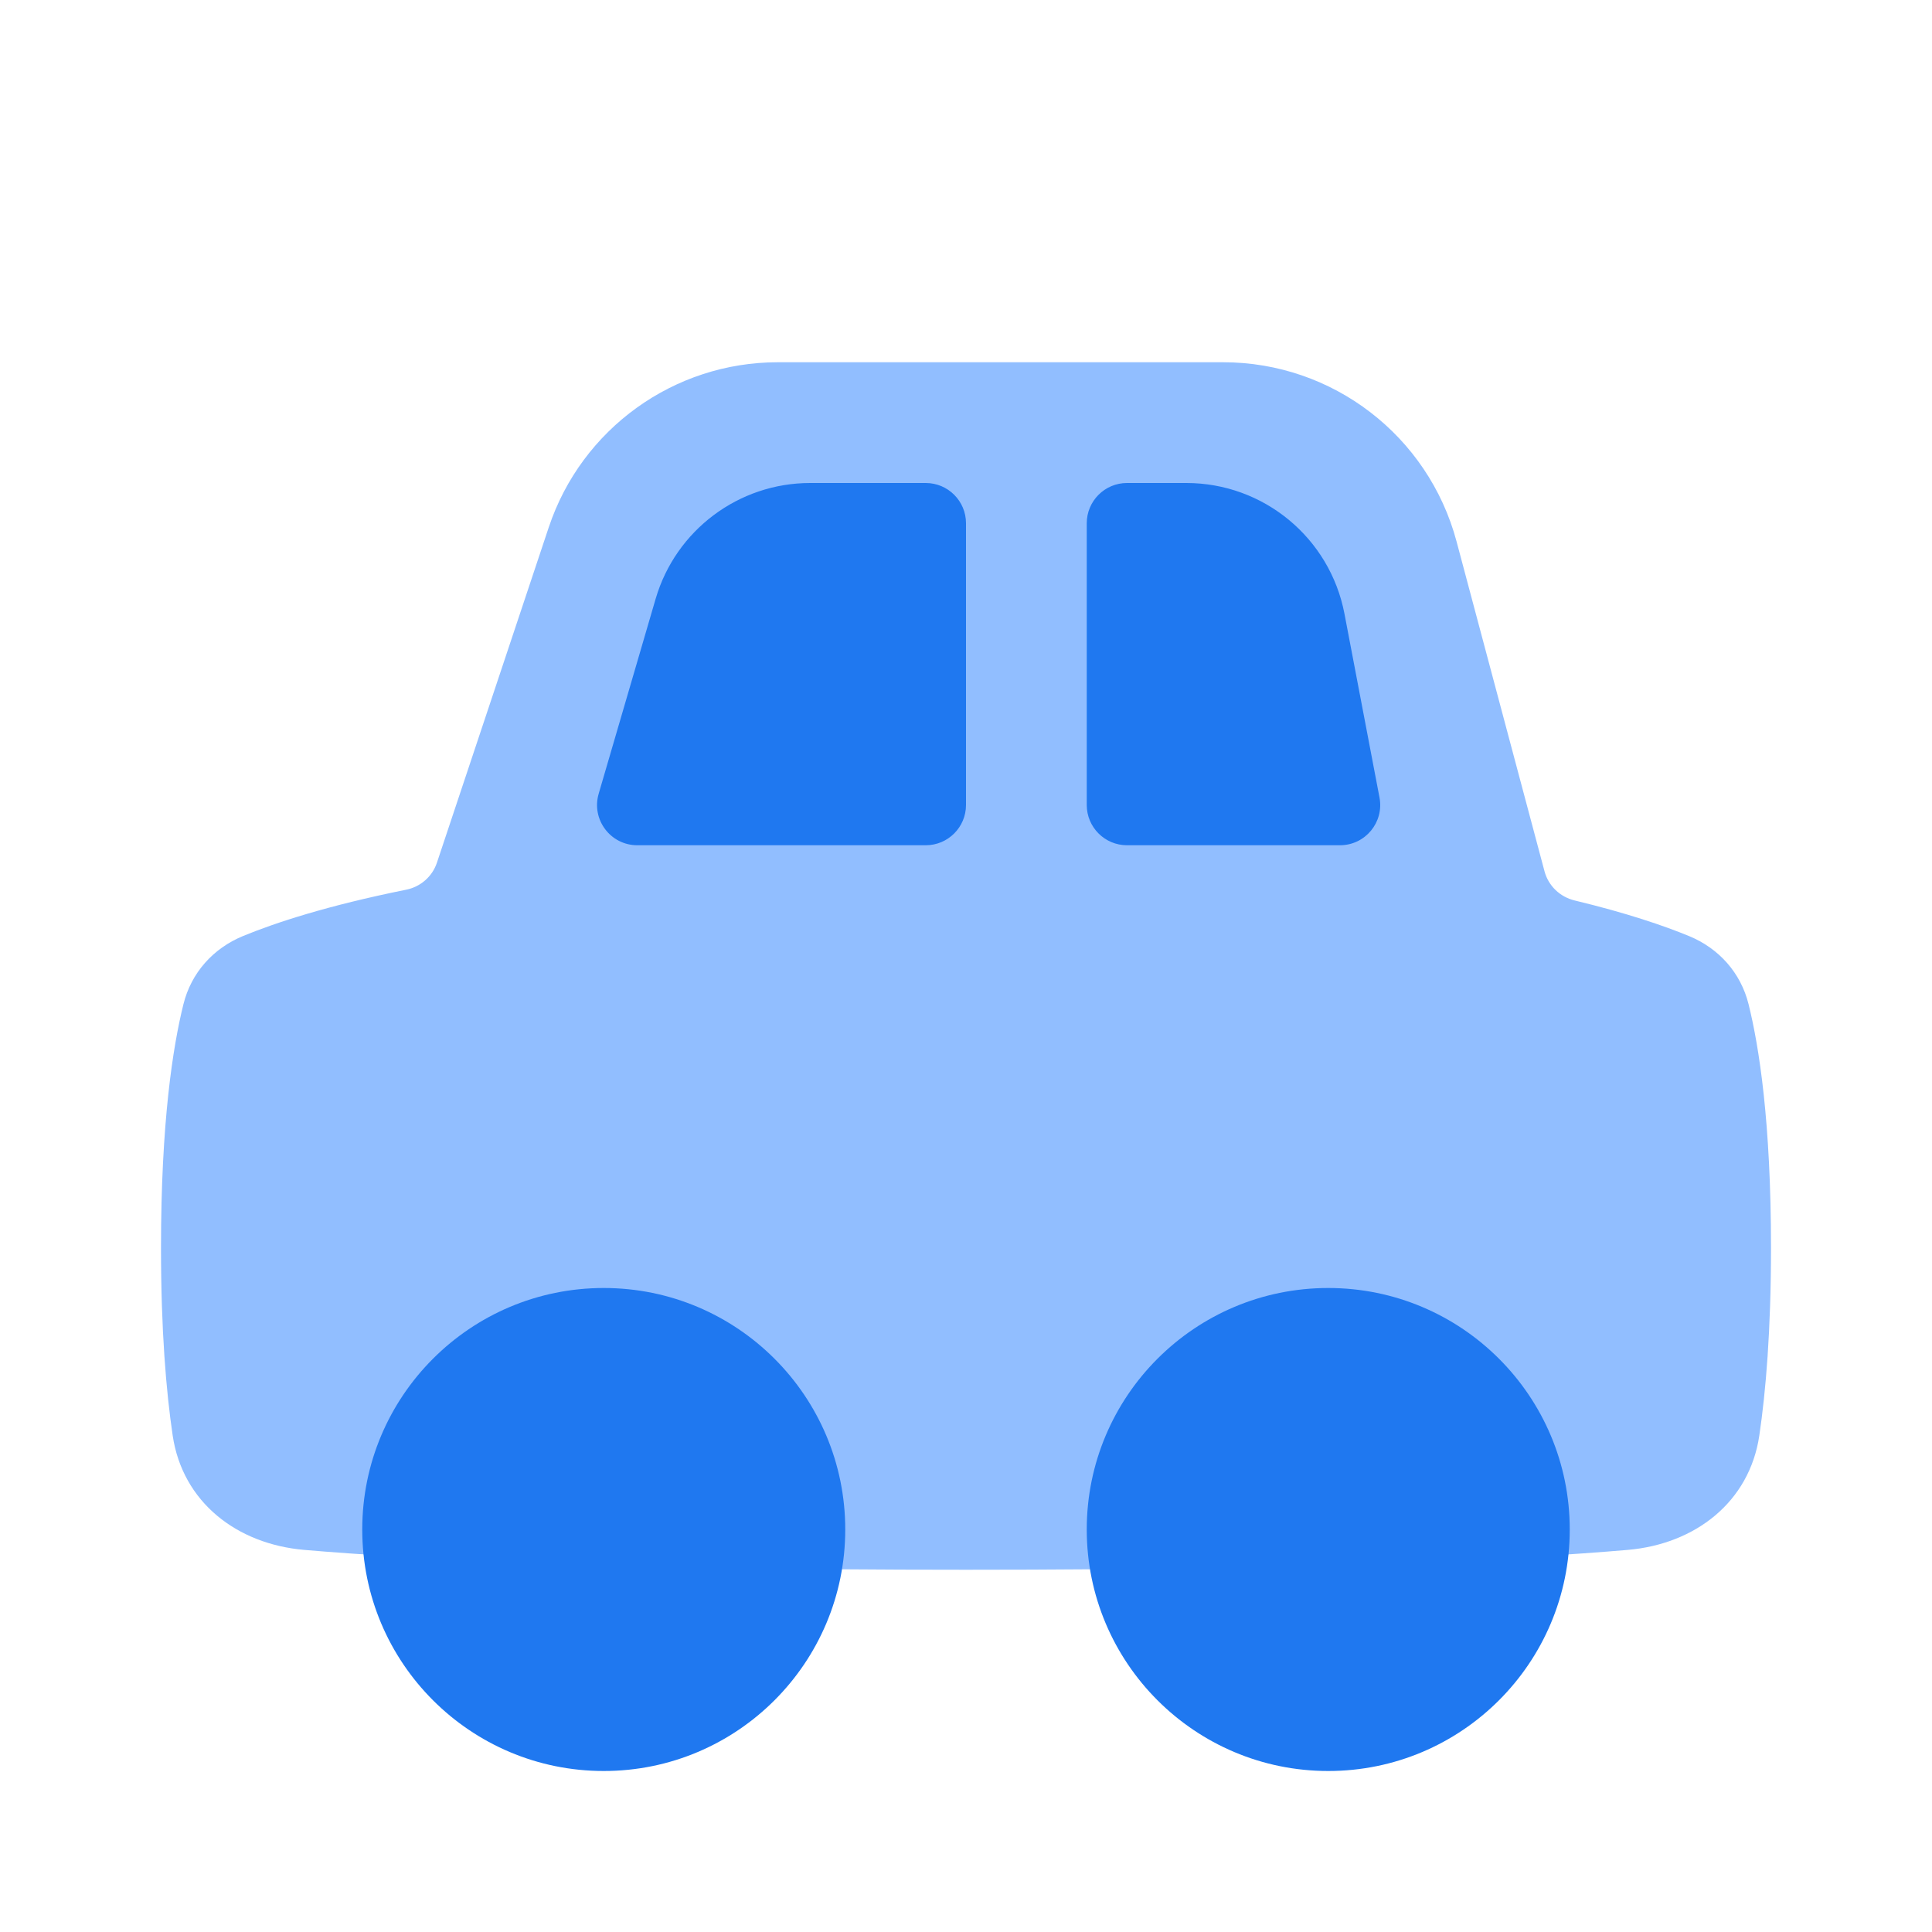 <svg viewBox="0 0 24 24" fill="none" xmlns="http://www.w3.org/2000/svg">




<g transform="matrix(0.5,0,0,0.5,0,0)"><path fill-rule="evenodd" clip-rule="evenodd" d="M19.325 9C16.742 9 14.449 10.653 13.633 13.103L10.855 21.434C10.74 21.779 10.446 22.034 10.089 22.105C8.123 22.501 6.833 22.928 6.037 23.256C5.295 23.561 4.752 24.168 4.558 24.947C4.296 25.998 4 27.877 4 31C4 33.053 4.128 34.568 4.29 35.664C4.536 37.324 5.889 38.364 7.561 38.507C10.204 38.733 15.193 39 24 39C32.807 39 37.796 38.733 40.439 38.507C42.111 38.364 43.464 37.324 43.71 35.664C43.872 34.568 44 33.053 44 31C44 27.877 43.704 25.998 43.442 24.947C43.248 24.168 42.705 23.561 41.963 23.256C41.344 23.001 40.426 22.686 39.123 22.372C38.759 22.285 38.469 22.009 38.373 21.647L36.188 13.454C35.487 10.828 33.109 9 30.39 9H19.325Z" fill="#91BEFF"></path><circle cx="15" cy="38" r="6" fill="#1F78F0"></circle><circle cx="33" cy="38" r="6" fill="#1F78F0"></circle><path fill-rule="evenodd" clip-rule="evenodd" d="M24 13C24 12.448 23.552 12 23 12H20.129C18.352 12 16.788 13.172 16.289 14.878L14.874 19.72C14.687 20.36 15.167 21 15.834 21H23C23.552 21 24 20.552 24 20V13ZM27 20C27 20.552 27.448 21 28 21H33.291C33.919 21 34.391 20.429 34.273 19.813L33.403 15.25C33.043 13.364 31.394 12 29.474 12H28C27.448 12 27 12.448 27 13V20Z" fill="#1F78F0"></path></g></svg>